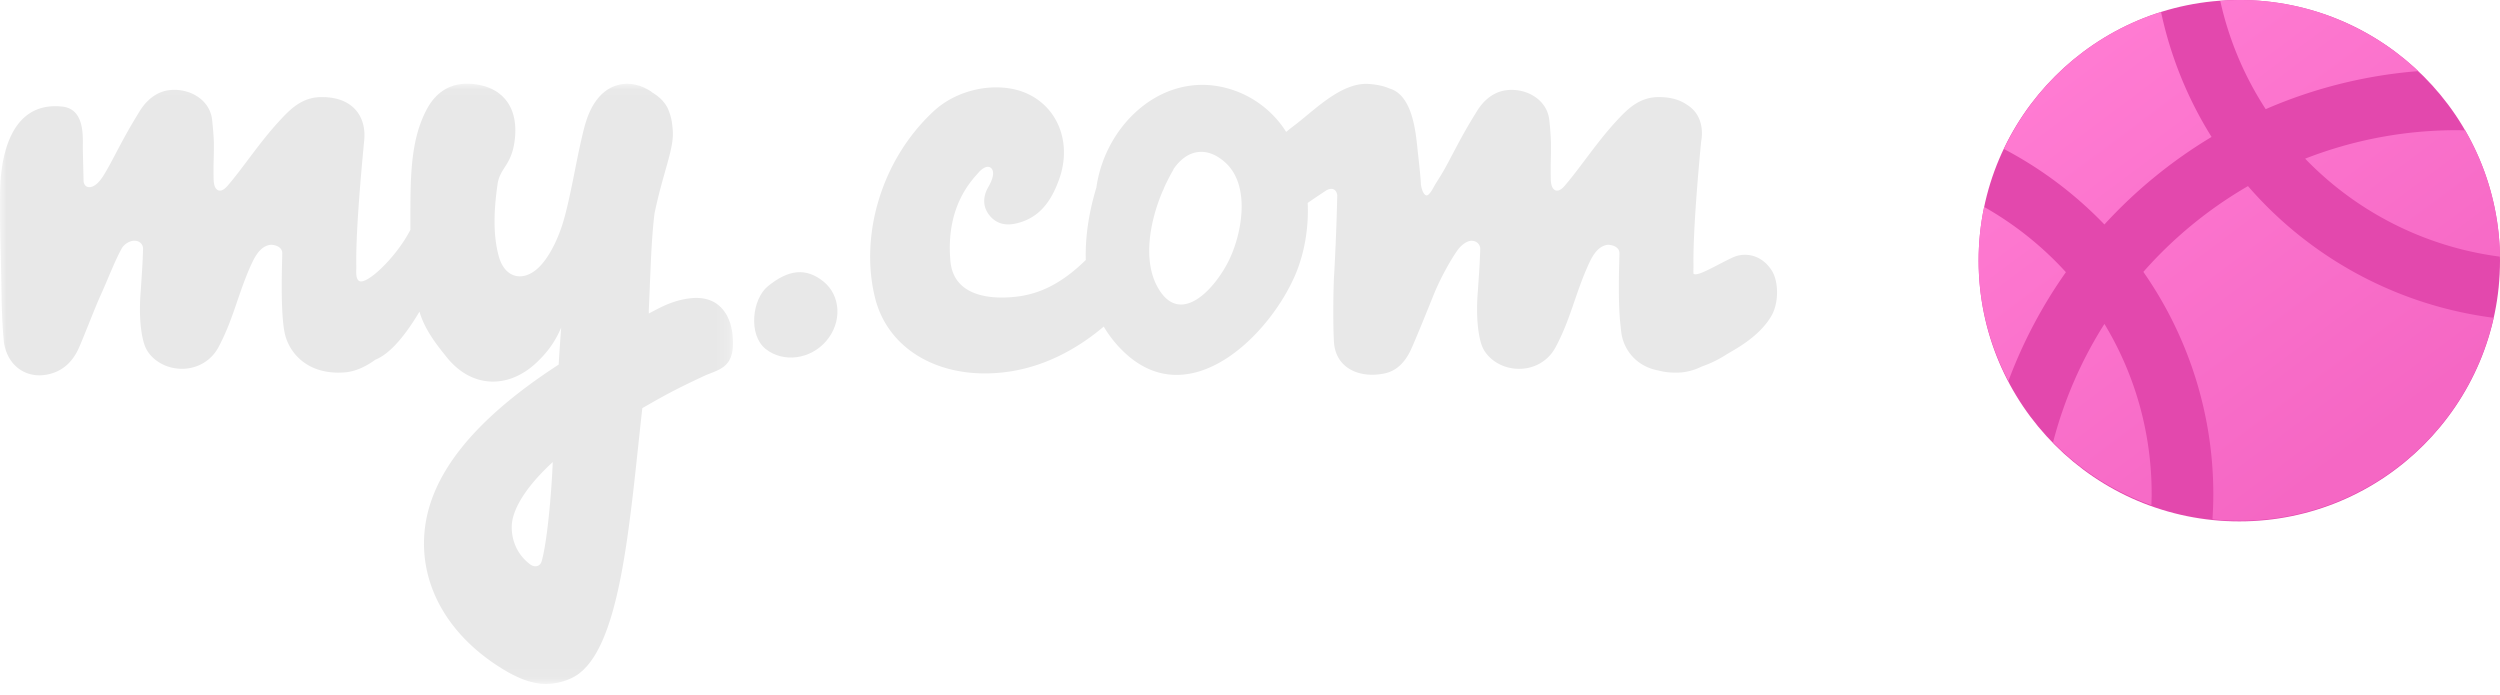 <svg xmlns="http://www.w3.org/2000/svg" xmlns:xlink="http://www.w3.org/1999/xlink" width="187" height="52" viewBox="0 0 187 52"><defs><linearGradient id="a" x1="21.1%" x2="76.347%" y1="10.474%" y2="84.393%"><stop offset="0%" stop-color="#FF7BD2"/><stop offset="100%" stop-color="#F567C4"/></linearGradient><path id="b" d="M54.827.037H0v44.896h54.827V.037z"/></defs><g fill="none" fill-rule="evenodd"><circle cx="167.5" cy="19.5" r="19.5" fill="#E348AD"/><path fill="url(#a)" d="M168.15 13.92a31.363 31.363 0 0 0-7.827 6.417A29.036 29.036 0 0 1 165.556 37a29.5 29.5 0 0 1-.064 1.844c.662.068 1.335.103 2.015.103 9.292 0 17.053-6.492 19.015-15.176a29.22 29.22 0 0 1-18.373-9.85zm-14.582 19.165a19.506 19.506 0 0 0 7.356 4.702c.01-.282.02-.563.02-.847 0-4.65-1.29-9-3.532-12.71a31.05 31.05 0 0 0-3.844 8.855zm-5.154-17.606a19.532 19.532 0 0 0-.414 3.994c0 3.26.812 6.325 2.23 9.024a35.696 35.696 0 0 1 4.3-8.138 24.792 24.792 0 0 0-6.116-4.88zM187 19.2a19.33 19.33 0 0 0-2.61-9.45c-.21-.003-.417-.012-.628-.012-4 0-7.822.76-11.337 2.13A24.657 24.657 0 0 0 187 19.198zm-29.59-2.41a35.933 35.933 0 0 1 8.016-6.547 29.04 29.04 0 0 1-3.78-9.345c-5.2 1.634-9.443 5.393-11.752 10.247a29.424 29.424 0 0 1 7.516 5.646zm23.468-11.47c-3.493-3.29-8.19-5.32-13.37-5.32-.484 0-.957.04-1.43.073a24.537 24.537 0 0 0 3.397 8.092 35.642 35.642 0 0 1 11.403-2.844z"/><path fill="#E8E8E8" d="M61.59 21.052c-1.32-1.055-2.62-.884-4.146.352-1.185.964-1.49 3.64-.177 4.697 1.323 1.05 3.36.79 4.542-.603 1.19-1.392 1.092-3.392-.22-4.445"/><g transform="translate(0 6.222)"><mask id="c" fill="#fff"><use xlink:href="#b"/></mask><path fill="#E8E8E8" d="M40.52 35.75c-.11.39-.51.522-.896.22-1.132-.875-1.406-2.097-1.334-3.013.054-.652.485-2.25 3.055-4.616-.06 1.706-.357 5.72-.825 7.41m10.993-19.646c-1.313.18-2.243.743-2.98 1.123 0-.07 0-.118-.007-.19.11-2.166.146-4.37.346-6.51.027-.256.05-.516.087-.79.644-3.1 1.485-4.868 1.362-6.223-.05-.652-.11-1.008-.367-1.626-.284-.566-.7-.907-1.144-1.18a2.757 2.757 0 0 0-.537-.33l-.01-.013h-.006a6.2 6.2 0 0 0-.305-.13c-1.218-.442-2.43-.094-3.24.916-.728.91-.98 1.992-1.23 3.09-.407 1.74-.847 4.46-1.367 6.173-.4 1.334-1.202 3.013-2.204 3.684-.992.68-2.14.386-2.577-1.065-.504-1.73-.367-3.743-.115-5.482.182-1.255 1.07-1.384 1.292-3.374.274-2.456-.99-3.93-3.175-4.12-1.46-.134-2.678.464-3.45 1.967-.784 1.51-1.027 3.16-1.127 4.827-.075 1.318-.056 2.824-.062 4.122-.045.09-.096.184-.15.274-1.06 1.905-3.153 3.882-3.69 3.544-.29-.194-.193-.814-.205-1.115-.046-2.265.3-6.396.592-9.41.17-1.796-.87-3.236-3.183-3.228-1.494.002-2.37.925-3.2 1.826-1.427 1.552-2.59 3.33-3.695 4.642-.184.22-.496.618-.822.513-.33-.118-.36-.598-.367-.89-.024-1.483.028-1.2.02-2.692-.004-.35-.07-1.127-.128-1.678C15.7 1.142 14.028.316 12.59.533c-.922.138-1.637.75-2.126 1.536C9.692 3.325 9.36 3.93 8.67 5.235c-.498.95-.65 1.22-.948 1.706-.252.39-.58.77-.95.83-.47.07-.52-.398-.52-.44-.018-.72-.057-2.274-.057-2.497 0-.866.145-2.904-1.54-3.084C.624 1.326.05 5.84.01 8.03c-.04 2.373.036 4.037.08 6.42.03 1.83.034 2.88.18 4.7.168 2.027 1.822 3.134 3.646 2.545.948-.298 1.575-.99 1.975-1.872.406-.91 1.196-2.998 1.64-3.97.523-1.146 1.036-2.52 1.568-3.477.202-.375.664-.614 1.003-.592.42.03.61.35.598.6-.023 1.087-.103 2.032-.168 3.103-.18 2.102.053 3.514.317 4.194.206.517.69 1.11 1.572 1.464 1.462.556 3.162.05 3.936-1.426 1.108-2.095 1.428-3.894 2.397-6.07.25-.537.653-1.45 1.468-1.558.248-.023.88.102.89.608.01.38-.17 4.237.175 5.95.306 1.515 1.717 3.198 4.49 2.984.81-.063 1.582-.43 2.3-.95.915-.367 2.017-1.436 3.3-3.596.41 1.436 1.462 2.687 2.013 3.38 1.86 2.347 4.607 2.434 6.727.447 1.022-.96 1.502-1.81 1.858-2.628-.063.867-.13 1.8-.186 2.763-6.41 4.158-9.715 8.337-10.045 12.64-.306 3.867 1.758 7.73 6.122 10.29 1.025.594 2.046.986 3.08.953a4.49 4.49 0 0 0 1.863-.46c3.644-1.8 4.27-11.564 5.237-20.166 1.576-.904 2.405-1.372 4.542-2.37 1.095-.526 2.32-.546 2.235-2.697-.05-1.777-.96-3.466-3.308-3.133" mask="url(#c)"/></g><path fill="#E8E8E8" d="M91.95 19.42c-1.03 2.15-3.705 5.14-5.396 1.995-1.07-2-.54-4.867.392-7.073.08-.153.128-.293.173-.4v-.002c.185-.385.365-.745.553-1.082a1.2 1.2 0 0 0 .114-.22c1.055-1.53 2.547-1.692 3.884-.464 1.868 1.708 1.242 5.24.28 7.247m40.572.804c-.82-1.263-2.08-1.33-2.85-.994-1.1.488-2.66 1.475-2.97 1.257-.018-.003-.028-.003-.028-.003-.017-.22 0-.44 0-.587-.044-2.22.282-6.253.564-9.235.008-.082.02-.152.034-.222.145-1.095-.203-2.052-1.055-2.585-.52-.372-1.23-.598-2.135-.595-1.495.002-2.373.925-3.207 1.826-1.422 1.55-2.588 3.33-3.694 4.642-.182.22-.49.617-.82.512-.32-.117-.36-.598-.363-.89-.022-1.483.022-1.2.015-2.692a21.976 21.976 0 0 0-.126-1.677c-.173-1.615-1.838-2.442-3.28-2.224-.917.138-1.633.75-2.118 1.536-.78 1.257-1.11 1.86-1.8 3.166-.663 1.26-.706 1.334-1.323 2.314-.103.16-.45.924-.7.835-.256-.09-.384-.703-.386-.89-.023-.615-.223-2.28-.247-2.53-.137-1.36-.392-4.082-2.1-4.57-.41-.18-.925-.296-1.56-.34-1.982-.125-3.92 1.83-5.375 2.965-.206.157-.486.37-.793.62a7.566 7.566 0 0 0-3.88-3.097c-5.082-1.784-9.644 2.415-10.315 7.26-.536 1.758-.843 3.612-.793 5.42-1.8 1.76-3.35 2.455-4.877 2.702-1.91.288-5.006.18-5.25-2.63-.367-4.12 1.64-6.07 2.123-6.632.254-.29.683-.577.947-.29.266.3.06.87-.208 1.35-.432.71-.485 1.52.092 2.2.566.67 1.325.754 2.138.523 1.612-.435 2.44-1.653 2.987-3.11 1.23-3.204-.378-6.363-3.554-6.93-2.01-.35-4.262.3-5.743 1.658-4.006 3.69-5.564 9.403-4.418 13.995.942 3.772 4.6 5.907 8.977 5.625 3.405-.205 6.18-1.83 8.13-3.48a8.714 8.714 0 0 0 1.478 1.87c4.938 4.762 10.974-1.244 12.89-5.84.662-1.603.97-3.46.886-5.28.338-.233.77-.526 1.36-.917.433-.266.776-.13.852.33a177.866 177.866 0 0 1-.227 5.85c-.072.998-.1 3.86-.02 5.133.122 2.023 1.995 2.76 3.835 2.347.975-.222 1.58-.988 1.97-1.87.405-.91 1.243-2.978 1.64-3.972.662-1.63 1.596-3.126 1.885-3.477.268-.332.674-.613 1.006-.592.42.03.61.35.605.6-.025 1.087-.102 2.032-.173 3.103-.177 2.1.052 3.513.316 4.194.208.515.7 1.11 1.575 1.463 1.467.556 3.164.048 3.935-1.427 1.112-2.094 1.434-3.894 2.406-6.07.246-.536.648-1.45 1.46-1.56.242-.02.883.105.894.61.008.34-.145 3.54.083 5.424.025.243.044.464.073.64.194 1.154 1.07 2.426 2.792 2.733.495.137 1.07.18 1.714.137a4.455 4.455 0 0 0 1.502-.444 8.353 8.353 0 0 0 1.797-.872c.558-.35 2.442-1.277 3.39-2.884.592-.993.566-2.61.037-3.43"/></g></svg>